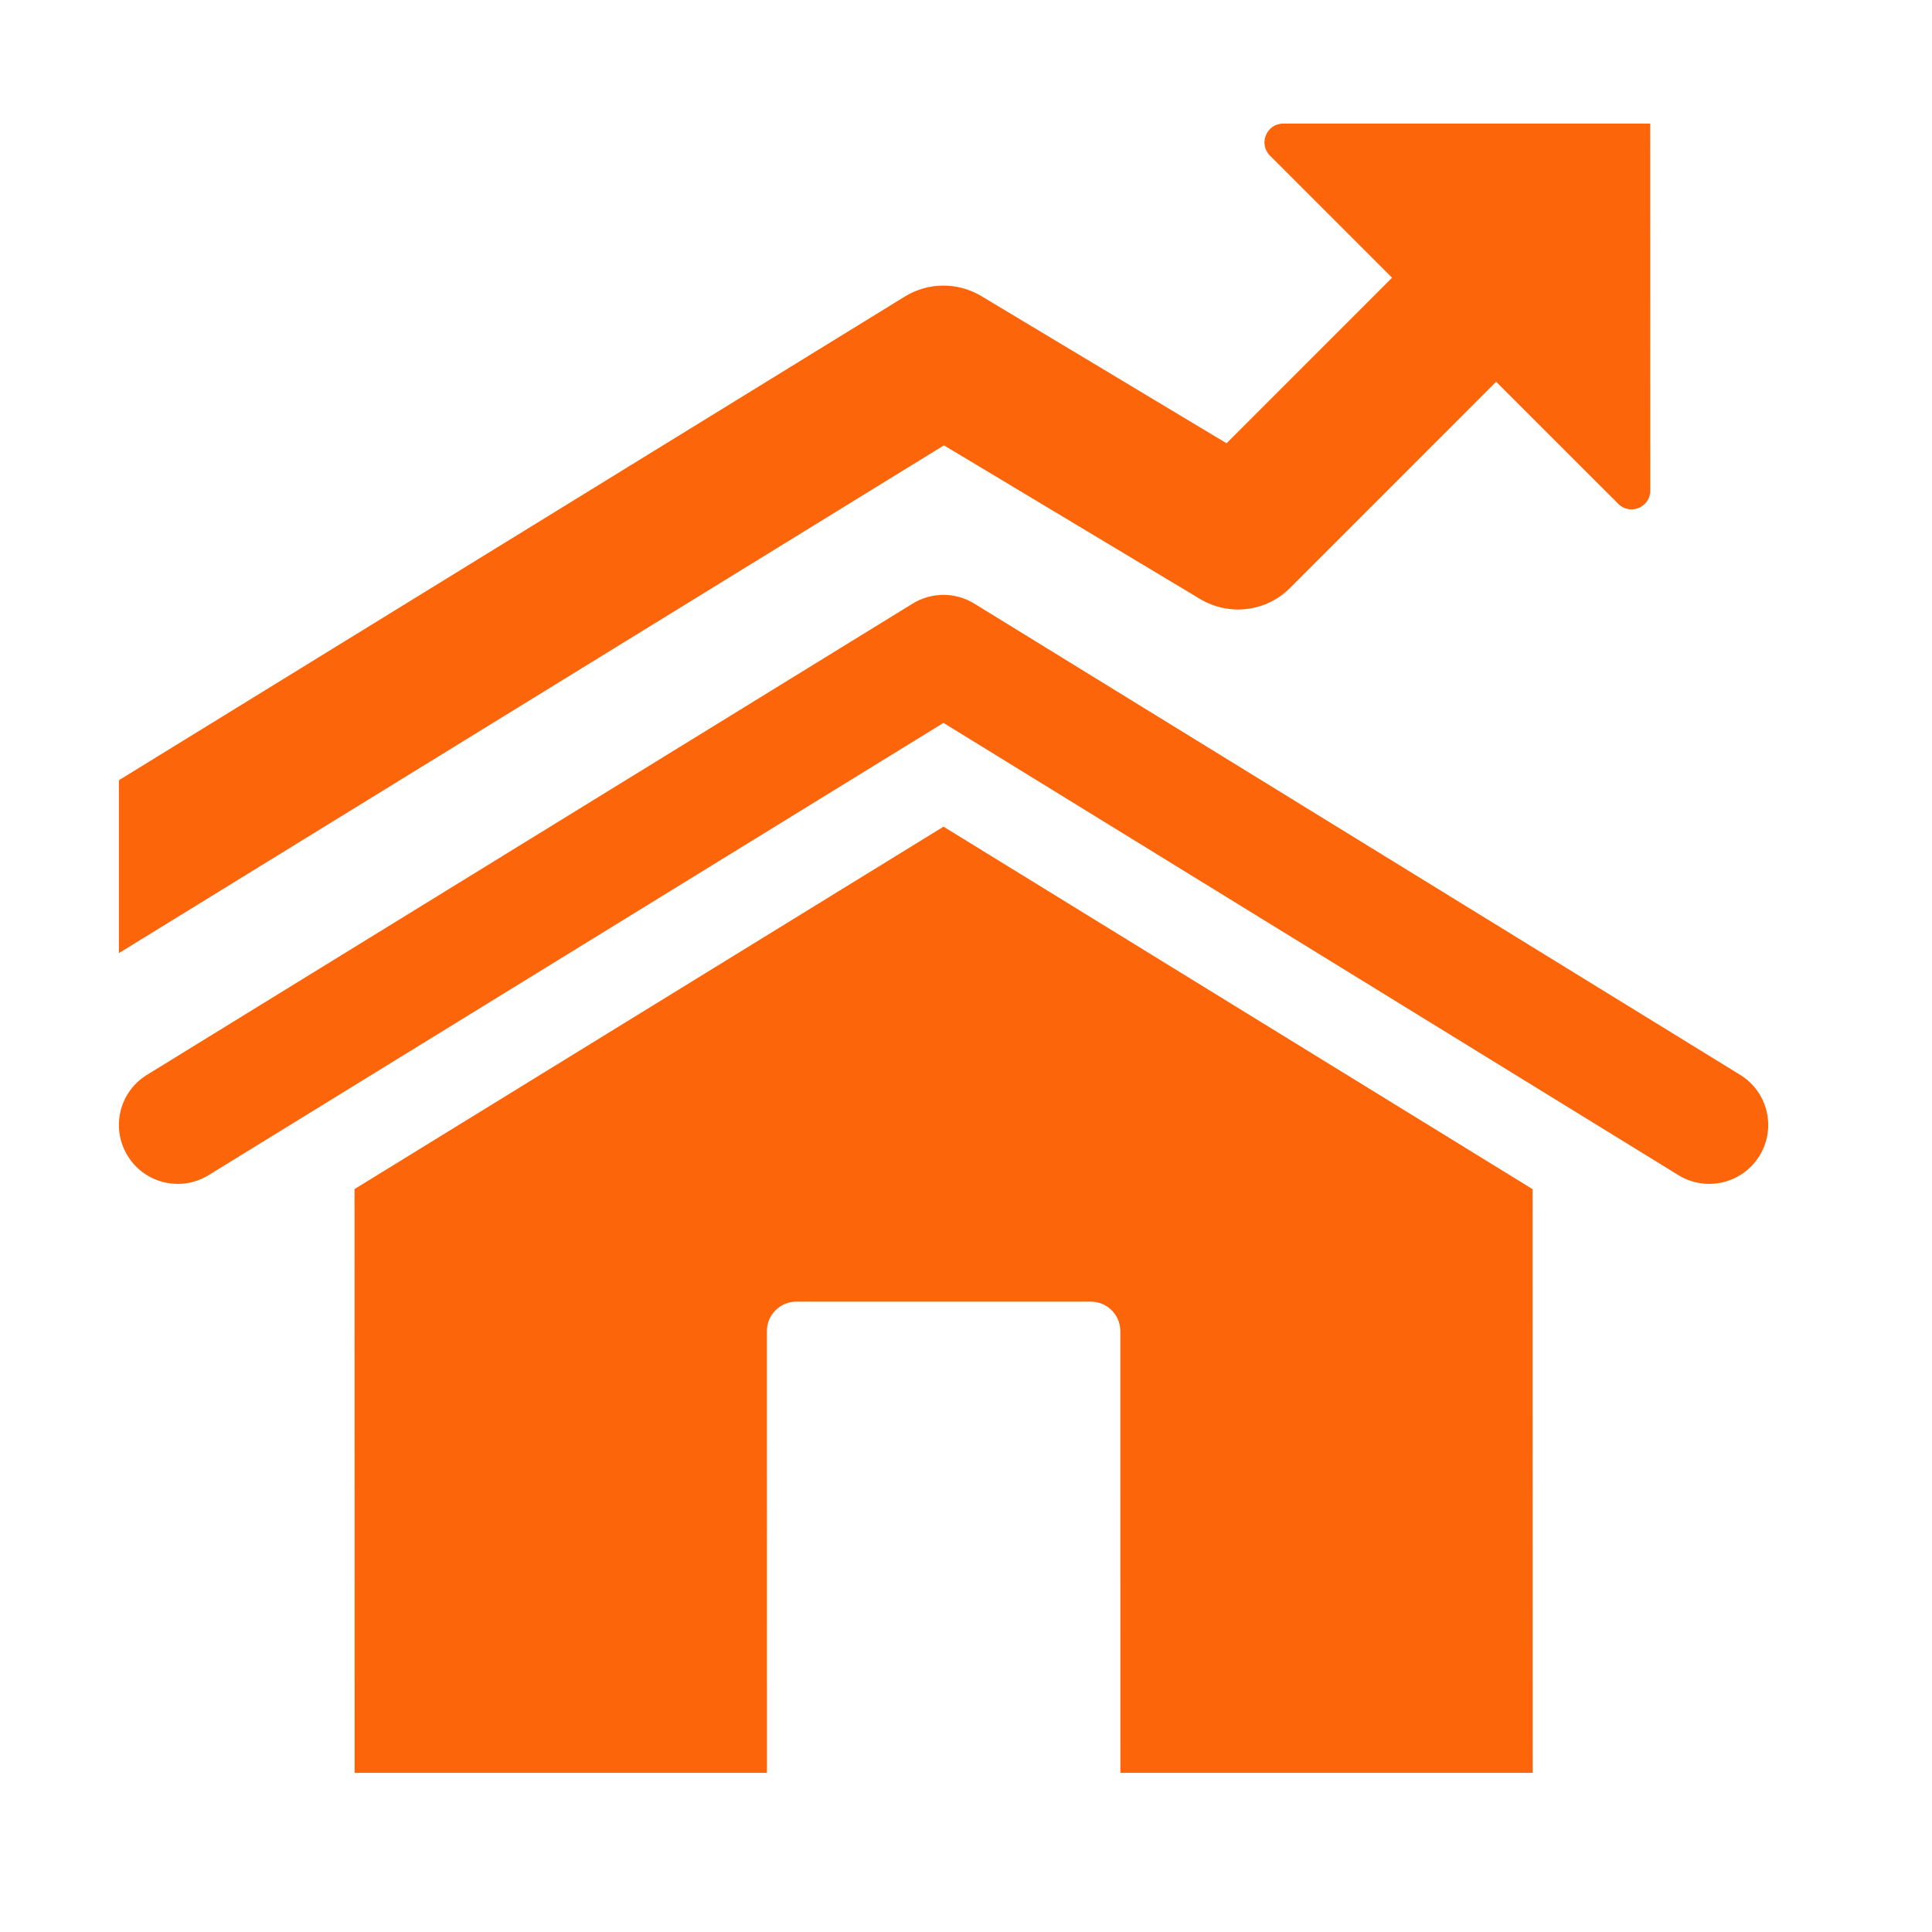<svg width="41" height="41" viewBox="0 0 41 41" fill="none" xmlns="http://www.w3.org/2000/svg">
<path d="M35.618 24.938L20.022 15.341L4.428 24.938C3.84 25.3 3.07 25.117 2.709 24.528C2.347 23.941 2.53 23.171 3.119 22.81L19.367 12.81C19.769 12.562 20.276 12.562 20.677 12.81L36.929 22.81C37.518 23.172 37.701 23.941 37.339 24.528C36.974 25.12 36.202 25.298 35.618 24.938Z" fill="#FD650B"/>
<path d="M23.15 27.623L16.9 27.623C16.555 27.623 16.275 27.903 16.275 28.248L16.276 37.623L7.526 37.623L7.524 25.234L20.023 17.543L32.524 25.236L32.526 37.623L23.776 37.623L23.775 28.248C23.775 27.903 23.495 27.623 23.15 27.623ZM35.02 2.623L35.022 10.411C35.022 10.766 34.593 10.943 34.342 10.692L31.751 8.102L27.377 12.477C26.87 12.986 26.084 13.079 25.468 12.712L20.032 9.451L2.523 20.227L2.523 16.558L19.202 6.293C19.699 5.987 20.324 5.983 20.826 6.284L26.03 9.407L29.542 5.894L26.952 3.304C26.699 3.052 26.878 2.623 27.233 2.623L35.02 2.623Z" fill="#FD650B"/>
</svg>
